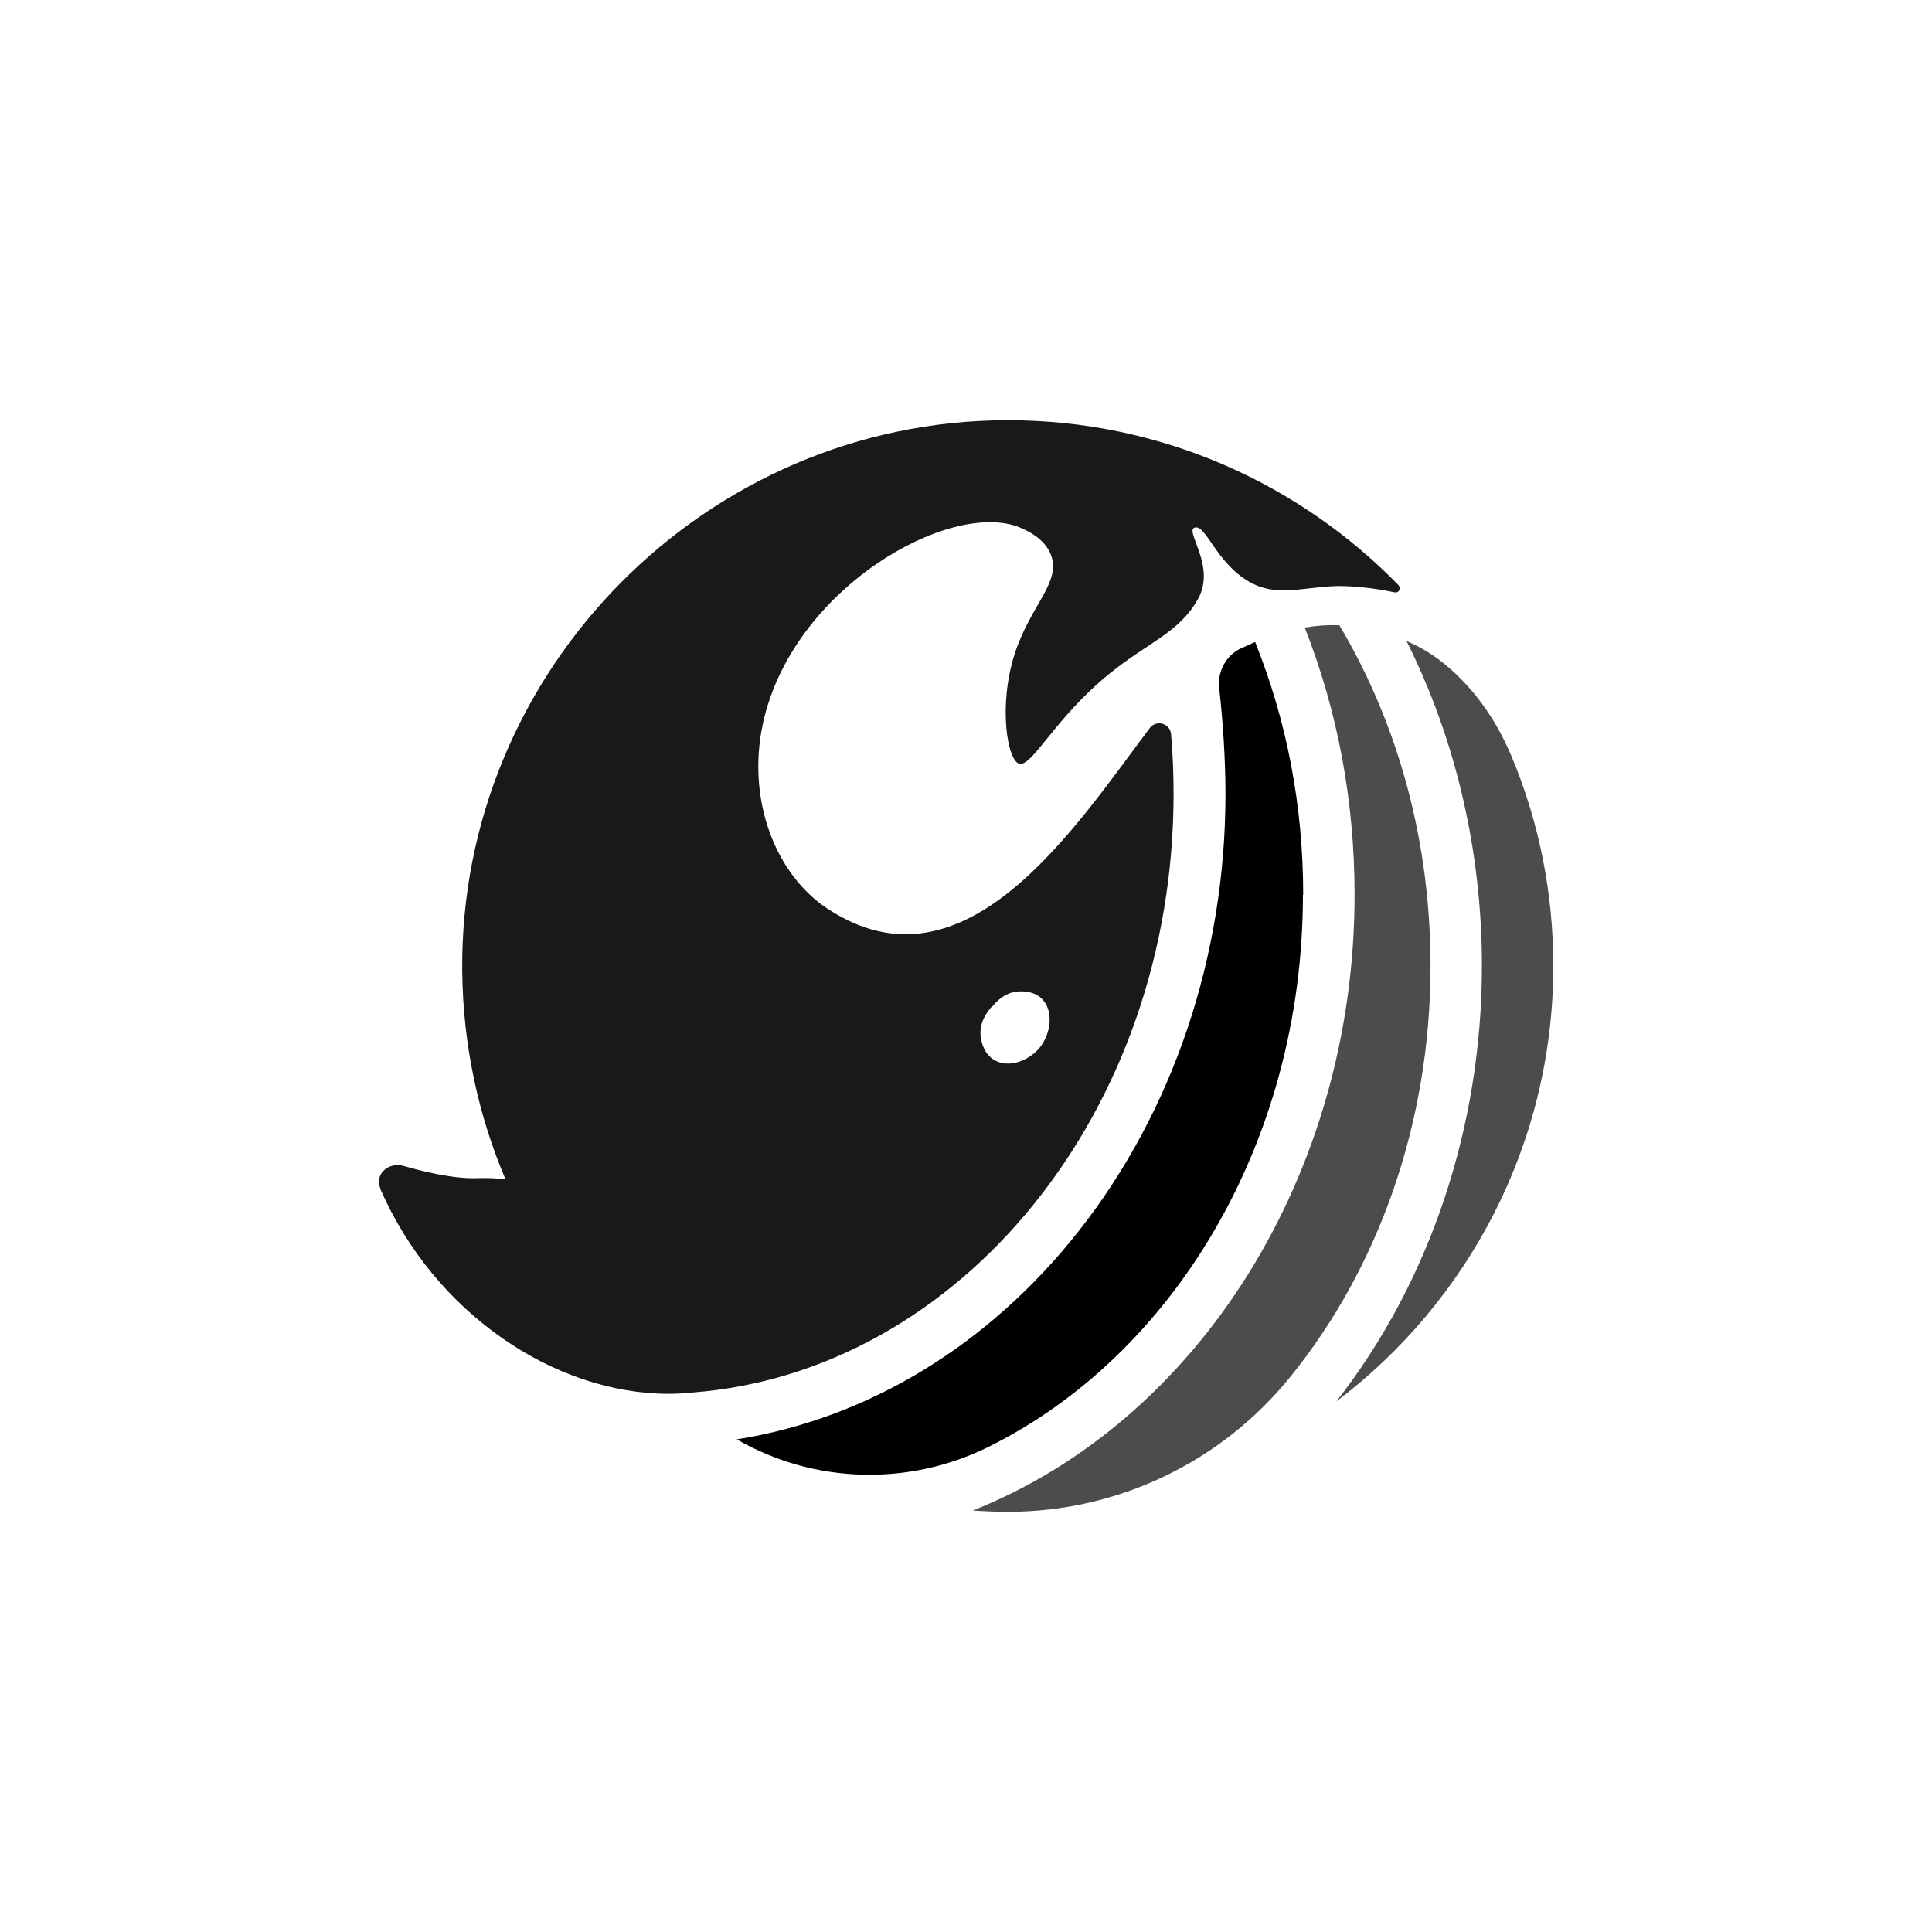<svg xmlns="http://www.w3.org/2000/svg" viewBox="0 0 76.32 76.32" role="img" aria-hidden="true">
  <path
    d="M51.48,35.35c0-3.5-.64-6.86-1.9-9.99-.25.11-.45.21-.59.27,0,0,0,0-.01,0-.57.29-.89.92-.82,1.55.15,1.3.25,2.82.25,4.19,0,6.4-2.07,12.54-5.82,17.29-3.55,4.49-8.31,7.38-13.49,8.2.01,0,.03.02.04.02,3.03,1.73,6.73,1.83,9.86.3,7.32-3.6,12.47-12.03,12.47-21.84Z"
    fill="currentColor" opacity="1" />
  <path
    d="M52.9,24.7c-.48-.02-.94.02-1.36.09,1.31,3.32,1.97,6.88,1.97,10.56,0,11-6.13,20.76-15.08,24.32.45.03.91.05,1.37.05.02,0,.04,0,.07,0,4.31-.01,8.4-1.98,11.11-5.34,3.43-4.24,5.53-9.95,5.53-16.22,0-4.85-1.24-9.49-3.6-13.46Z"
    fill="currentColor" opacity="0.7" />
  <path
    d="M61.36,38.16c0-2.93-.58-5.72-1.64-8.26-.49-1.17-1.17-2.25-2.07-3.14-.5-.5-1.05-.92-1.63-1.22-.15-.08-.3-.15-.46-.22,1.95,3.89,2.98,8.31,2.98,12.84,0,6.37-2.07,12.5-5.75,17.2,5.2-3.93,8.57-10.17,8.57-17.2Z"
    fill="currentColor" opacity="0.7" />
  <path
    d="M55.27,23.14c-3.92-4.03-9.4-6.54-15.46-6.54-11.91,0-21.68,9.87-21.55,21.78.03,2.91.64,5.69,1.71,8.21-.35-.05-.71-.06-1.07-.05-.97.05-2.33-.3-2.95-.48-.6-.17-1.17.32-.92.9,0,0,0,.01,0,.02,2.14,4.9,6.88,8.09,11.41,8.08,0,0,0,0,0,0,0,0,0,0,0,0,.3,0,.6-.02.9-.05,10.6-.81,19.02-11.1,19.02-23.65,0-.79-.03-1.58-.1-2.36-.04-.43-.58-.58-.84-.24,0,0,0,0,0,0-2.93,3.88-7.28,10.71-12.71,7.15-2.08-1.36-3.21-4.3-2.58-7.29,1.13-5.37,7.39-8.89,10.14-7.79.21.09.99.4,1.25,1.1.4,1.08-.81,1.97-1.43,3.88-.67,2.07-.29,4.26.18,4.36.52.11,1.4-1.81,3.56-3.56,1.57-1.27,2.76-1.62,3.5-2.96.72-1.3-.56-2.69-.13-2.81.44-.12.84,1.38,2.13,2.13,1.08.63,2.05.23,3.47.18,0,0,.61-.02,1.58.12,0,0,.28.04.72.13.16.03.26-.16.15-.27ZM39.2,39.76c.16-.19.47-.54.98-.59.1-.01.61-.06.96.27.51.48.37,1.42-.08,1.96-.42.5-1.24.83-1.82.45-.49-.32-.51-.98-.51-1.04,0-.52.3-.87.46-1.06Z"
    fill="currentColor" opacity="0.9" />
</svg>